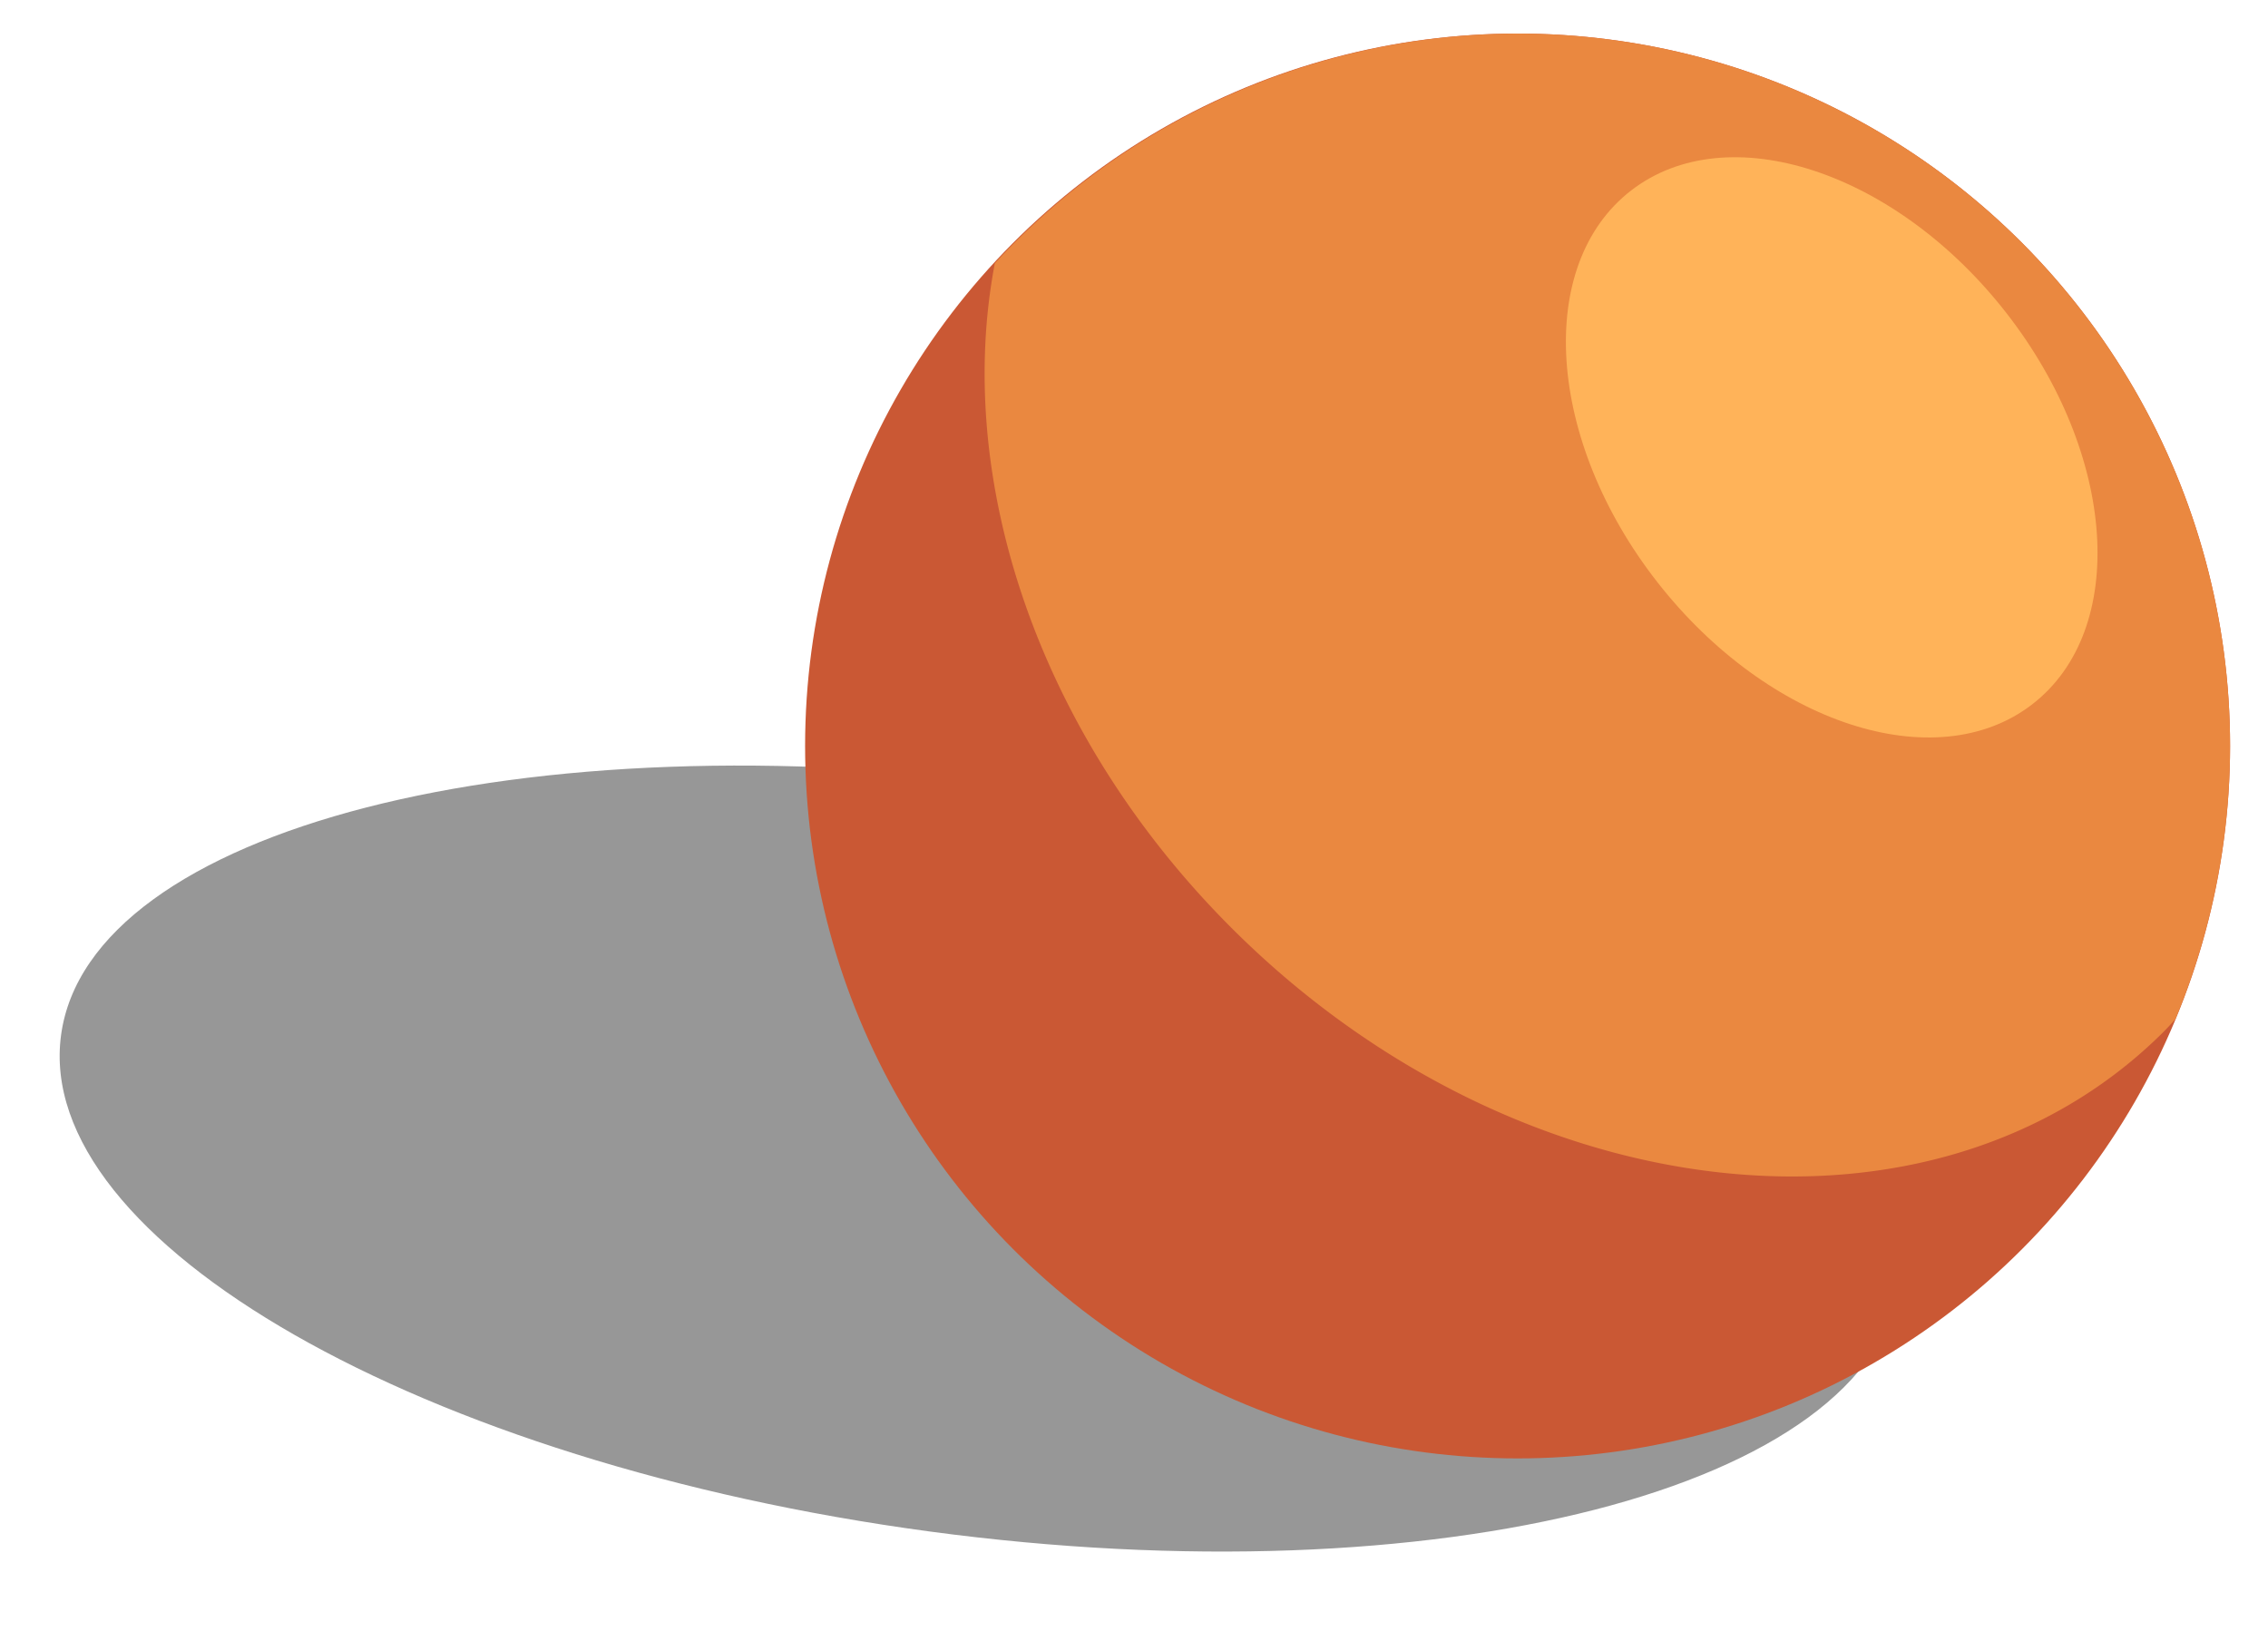 <?xml version="1.0" encoding="UTF-8" standalone="no"?>
<svg xmlns:x="adobe:ns:meta/" xmlns:dc="http://purl.org/dc/elements/1.1/" xmlns:cc="http://creativecommons.org/ns#" xmlns:rdf="http://www.w3.org/1999/02/22-rdf-syntax-ns#" xmlns:svg="http://www.w3.org/2000/svg" xmlns="http://www.w3.org/2000/svg" xmlns:sodipodi="http://sodipodi.sourceforge.net/DTD/sodipodi-0.dtd" xmlns:inkscape="http://www.inkscape.org/namespaces/inkscape" width="114" height="82" viewBox="0 0 114 82" id="svg16" sodipodi:docname="logomark.svg" inkscape:version="0.92.4 (5da689c313, 2019-01-14)">
  <defs id="defs6">
    <style id="style4">
      .cls-1, .cls-2, .cls-3, .cls-4 {
        stroke: #fff;
        stroke-width: 1px;
      }

      .cls-1, .cls-3, .cls-4 {
        fill-rule: evenodd;
      }

      .cls-1 {
        opacity: 0.41;
      }

      .cls-2 {
        fill: #ca5834;
      }

      .cls-3 {
        fill: #feffbc;
        opacity: 0.35;
      }

      .cls-4 {
        fill: #fffec8;
        opacity: 0.46;
      }
    </style>
  </defs>
  <path class="cls-1" d="M51.835,39.492c25.525,3.43,45.077,14.6,43.671,24.959S72.266,80.418,46.741,76.988,1.663,62.384,3.07,52.029,26.309,36.062,51.835,39.492Z" id="path8" style="stroke:none"></path>
  <circle class="cls-2" cx="76.281" cy="37.5" r="35.813" id="circle10" style="stroke:none"></circle>
  <path style="stroke:none;fill:#ea8840;fill-opacity:1;opacity:1" d="M 76.281 1.688 A 35.813 35.813 0 0 0 50.006 13.23 C 47.942 24.037 52.127 36.925 61.98 46.725 C 76.324 60.99 97.251 63.3 108.719 51.9 C 108.935 51.685 109.137 51.46 109.344 51.238 A 35.813 35.813 0 0 0 112.094 37.5 A 35.813 35.813 0 0 0 76.281 1.688 z " id="path12"></path>
  <path class="cls-4" d="M100.839,15.72c5.567,7.133,6.154,15.946,1.312,19.684S88.87,36.389,83.3,29.256,77.149,13.311,81.991,9.573,95.272,8.587,100.839,15.72Z" id="path14" style="stroke:none;fill:#ffb359;fill-opacity:1;opacity:1"></path>
</svg>
